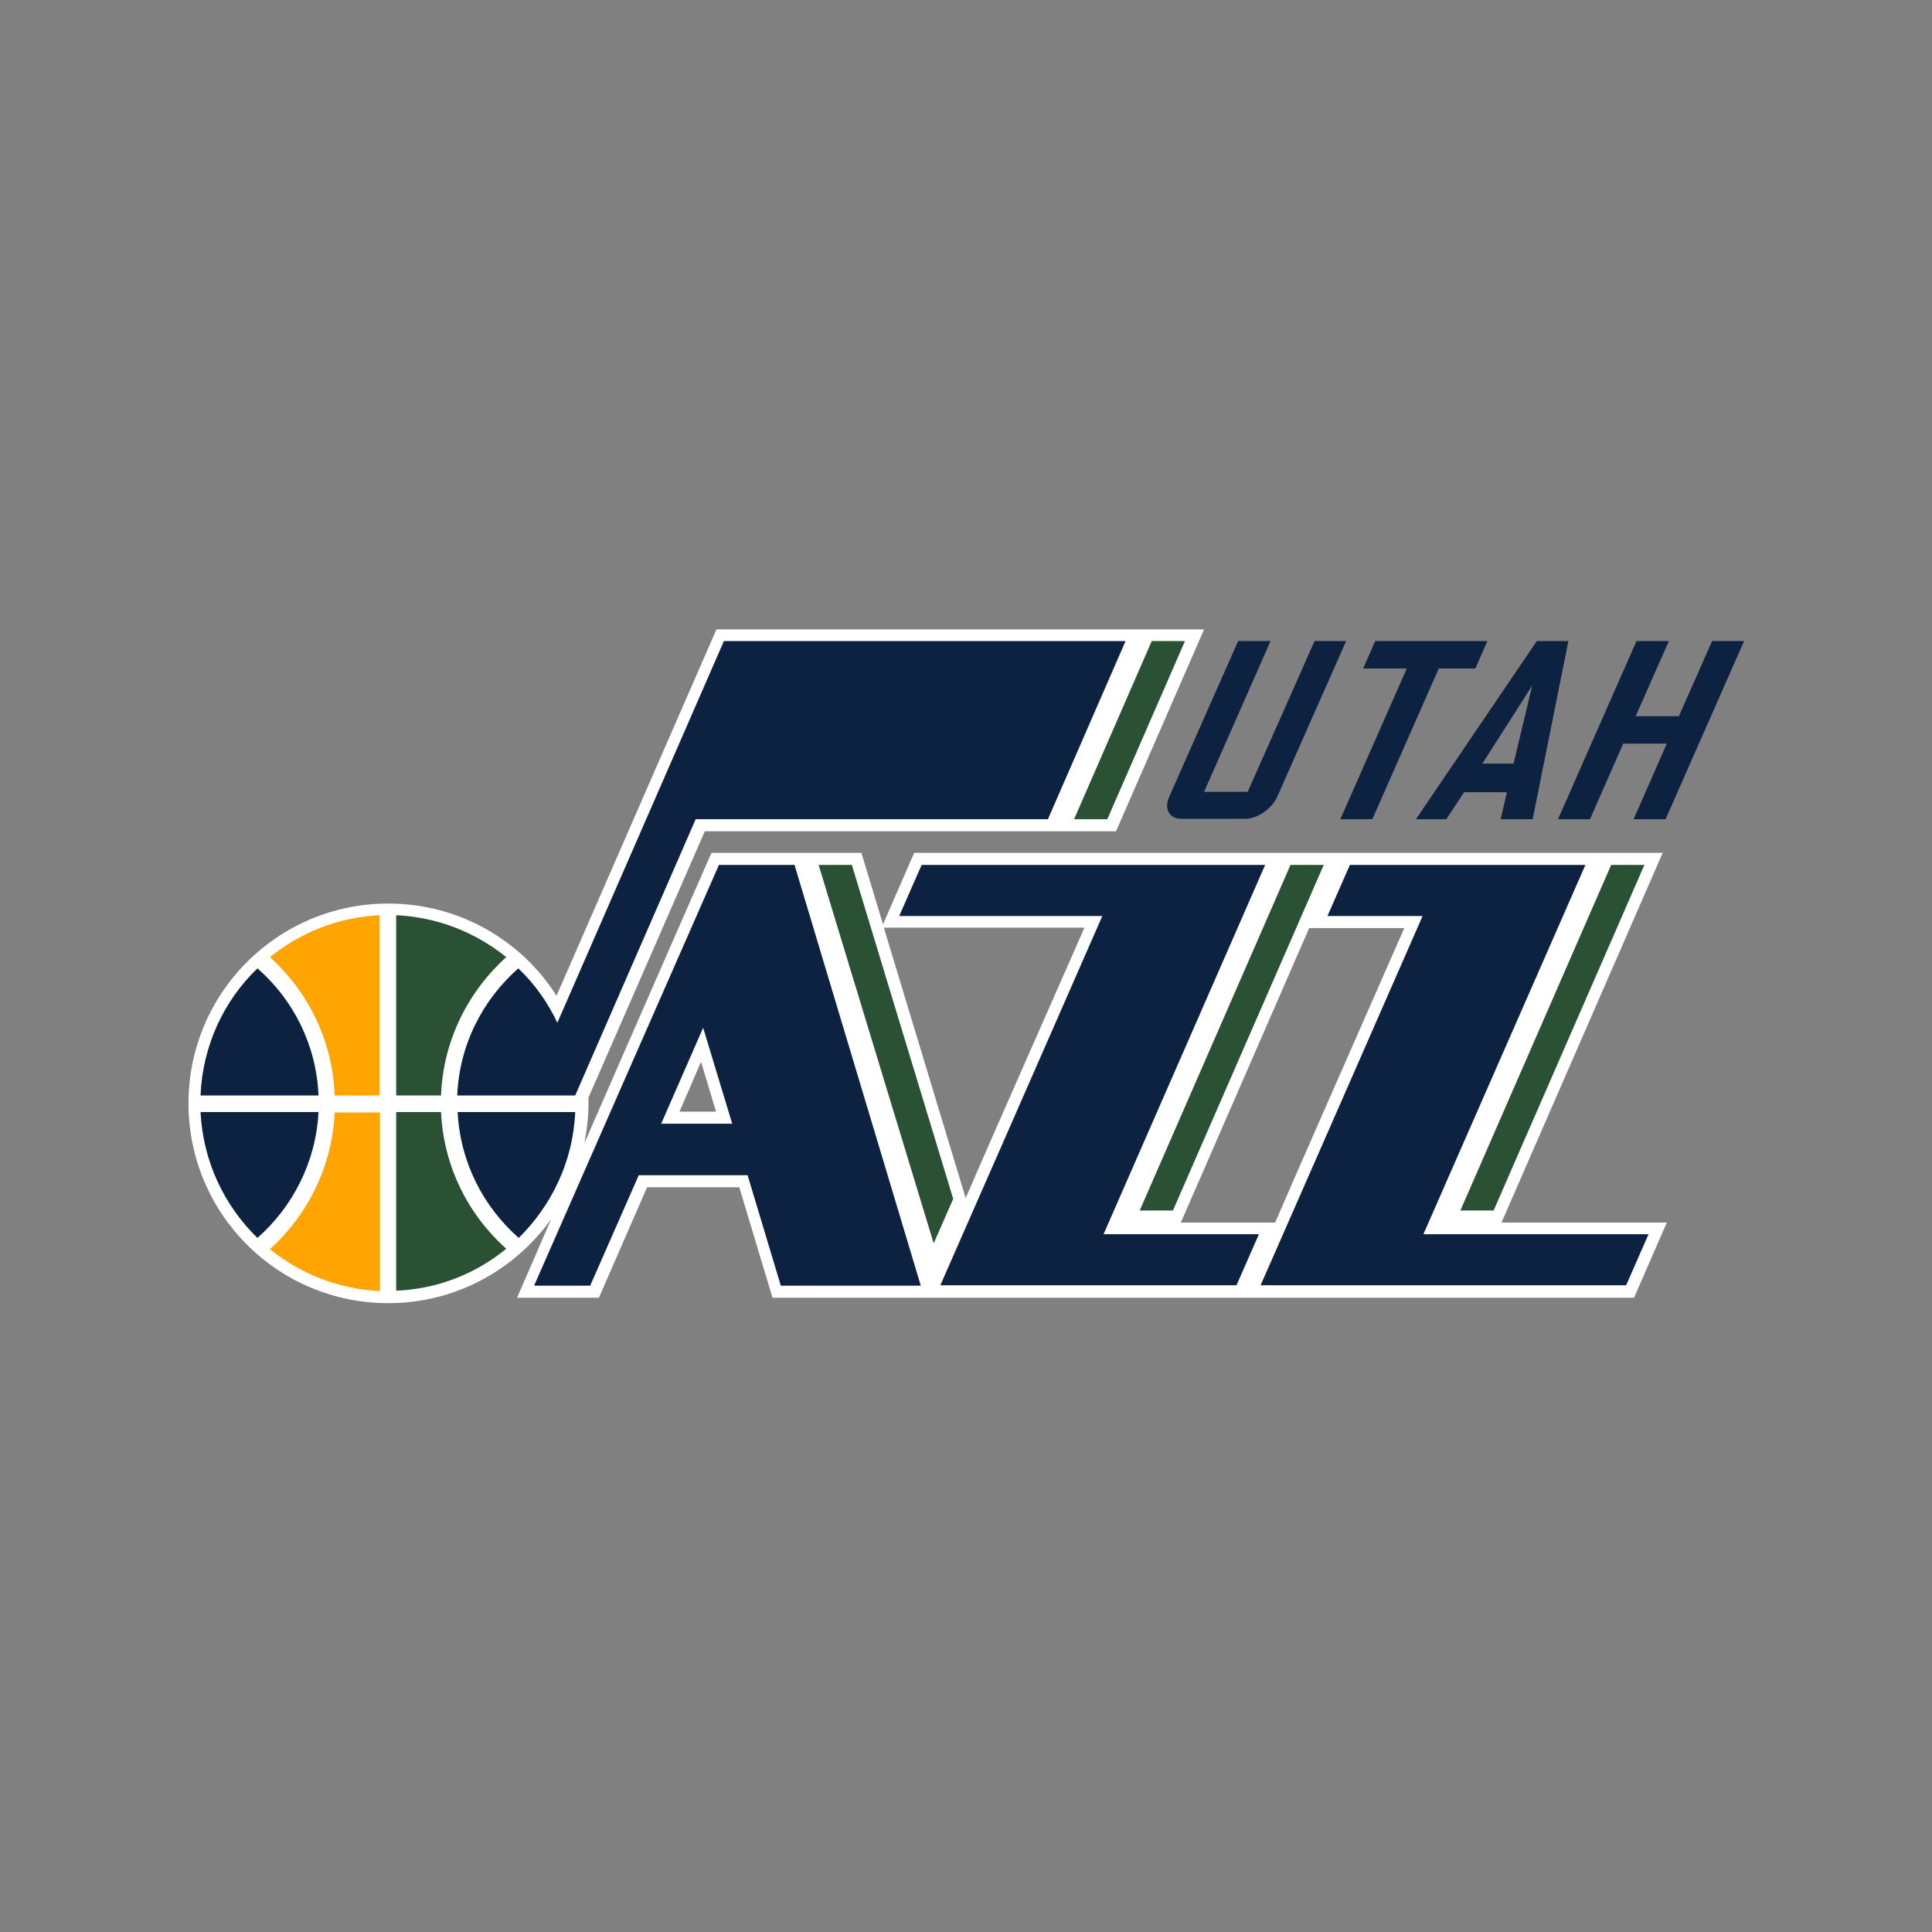 <?xml version="1.0" encoding="UTF-8" standalone="no"?>
<!-- Generator: Adobe Illustrator 19.2.1, SVG Export Plug-In . SVG Version: 6.00 Build 0)  -->

<svg
   xmlns:dc="http://purl.org/dc/elements/1.1/"
   xmlns:cc="http://creativecommons.org/ns#"
   xmlns:rdf="http://www.w3.org/1999/02/22-rdf-syntax-ns#"
   xmlns:svg="http://www.w3.org/2000/svg"
   xmlns="http://www.w3.org/2000/svg"
   xmlns:sodipodi="http://sodipodi.sourceforge.net/DTD/sodipodi-0.dtd"
   xmlns:inkscape="http://www.inkscape.org/namespaces/inkscape"
   version="1.1"
   id="Layer_1"
   x="0px"
   y="0px"
   viewBox="0 0 400 400"
   style="enable-background:new 0 0 400 400;"
   xml:space="preserve"
   sodipodi:docname="utah-jazz-logo.svg"
   inkscape:version="0.92.3 (2405546, 2018-03-11)"
   inkscape:export-filename="C:\Users\alex\sites\utah-jazz-logo-0.png"
   inkscape:export-xdpi="983"
   inkscape:export-ydpi="983"><rect x="0" y="0" width="400" height="400" fill="#808080" stroke="none"/><defs
   id="defs51" /><sodipodi:namedview
   pagecolor="#ffffff"
   bordercolor="#666666"
   borderopacity="1"
   objecttolerance="10"
   gridtolerance="10"
   guidetolerance="10"
   inkscape:pageopacity="0"
   inkscape:pageshadow="2"
   inkscape:window-width="1600"
   inkscape:window-height="838"
   id="namedview49"
   showgrid="false"
   inkscape:zoom="0.59"
   inkscape:cx="177.95838"
   inkscape:cy="79.649059"
   inkscape:window-x="-8"
   inkscape:window-y="-8"
   inkscape:window-maximized="1"
   inkscape:current-layer="Layer_1" />
<style
   type="text/css"
   id="style2">
	.st0{fill:#FFFFFF;}
	.st1{fill:#0D2240;}
	.st2{fill:#FFA400;}
	.st3{fill:#2B5134;}
</style>
<g
   id="g46"
   transform="matrix(0.86,0,0,0.86,27.587,33.734)"
   inkscape:export-filename="C:\Users\alex\sites\utah-jazz-logo-5.png"
   inkscape:export-xdpi="208.72311"
   inkscape:export-ydpi="208.72311">
	<path
   class="st0"
   d="m 274.9,255.1 h -22.7 l 30.9,-70.9 H 306 c -16.7,38 -26,59.1 -31.1,70.9 m -74.5,-5.9 -19.7,-65.1 H 229 c -14.3,32.5 -23.2,52.6 -28.6,65.1 m -68.9,-20.8 5.2,-12 3.6,12 z m 197.9,26.7 38.8,-89 H 188 l -7.5,17.2 -5.2,-17.2 h -36.1 c 0,0 -23.8,54.3 -30.6,69.9 0.6,-3.1 1,-6.4 1,-9.7 0,-0.4 0,-0.9 0,-1.3 2.7,-6.1 23.7,-54.3 28,-64.1 h 99 l 21.2,-48.6 H 140.4 l -38.5,88.2 c -8.5,-13.4 -23.5,-22.2 -40.5,-22.2 -26.6,0 -48.1,21.5 -48.1,48.1 0,26.6 21.5,48.1 48.1,48.1 16.2,0 30.4,-8 39.2,-20.2 l -8.2,18.9 h 19.7 l 11.6,-26.6 h 22.2 l 8,26.6 h 207.4 l 7.9,-18.1 z"
   id="path4"
   inkscape:connector-curvature="0"
   style="fill:#ffffff" />
	<path
   class="st1"
   d="m 16.2,228.5 c 0.6,11.9 5.7,22.5 13.7,30.3 8.5,-7.5 14.1,-18.3 14.7,-30.3 z"
   id="path6"
   inkscape:connector-curvature="0"
   style="fill:#0d2240" />
	<path
   class="st2"
   d="m 48.5,228.5 c -0.6,13.1 -6.5,24.8 -15.6,33 7.3,5.9 16.4,9.6 26.5,10.1 v -43 H 48.5 Z"
   id="path8"
   inkscape:connector-curvature="0"
   style="fill:#ffa400" />
	<path
   class="st1"
   d="m 16.2,224.5 h 28.4 c -0.5,-12.2 -6.1,-23.1 -14.7,-30.6 -8.1,7.8 -13.2,18.6 -13.7,30.6"
   id="path10"
   inkscape:connector-curvature="0"
   style="fill:#0d2240" />
	<path
   class="st2"
   d="m 32.9,191.2 c 9.2,8.3 15.1,20.1 15.6,33.3 h 10.8 v -43.4 c -10,0.5 -19.1,4.2 -26.4,10.1"
   id="path12"
   inkscape:connector-curvature="0"
   style="fill:#ffa400" />
	<path
   class="st1"
   d="M 106.4,228.5 H 78.1 c 0.6,12.1 6.2,22.8 14.7,30.3 7.9,-7.8 13.1,-18.4 13.6,-30.3"
   id="path14"
   inkscape:connector-curvature="0"
   style="fill:#0d2240" />
	<path
   class="st3"
   d="M 74.1,228.5 H 63.3 v 43 c 10,-0.4 19.2,-4.1 26.5,-10.1 -9.2,-8.2 -15.1,-19.9 -15.7,-32.9"
   id="path16"
   inkscape:connector-curvature="0"
   style="fill:#2b5134" />
	<path
   class="st3"
   d="m 89.8,191.2 c -7.3,-5.9 -16.4,-9.6 -26.5,-10.1 v 43.4 h 10.8 c 0.5,-13.2 6.5,-25 15.7,-33.3"
   id="path18"
   inkscape:connector-curvature="0"
   style="fill:#2b5134" />
	<path
   class="st1"
   d="M 142.2,115.1 102.1,207 c -2.3,-4.9 -5.5,-9.4 -9.4,-13.1 -8.6,7.6 -14.2,18.4 -14.7,30.6 h 28.4 l 29,-66.5 h 84.8 l 18.7,-42.9 z"
   id="path20"
   inkscape:connector-curvature="0"
   style="fill:#0d2240" />
	<polygon
   class="st3"
   points="226.5,158 234.5,158 253.2,115.1 245.2,115.1 "
   id="polygon22"
   style="fill:#2b5134" />
	<path
   class="st1"
   d="m 127.1,231.3 c 3.3,-7.6 6.8,-15.5 10.1,-23.1 l 7,23.1 z m 28.8,39 h 33.7 L 159.2,169 H 141 L 96.5,270.3 H 110 c 0,0 5,-11.4 11.7,-26.6 h 26.2 z"
   id="path24"
   inkscape:connector-curvature="0"
   style="fill:#0d2240" />
	<polygon
   class="st3"
   points="165,169 192.7,260.1 197.4,249.4 173,169 "
   id="polygon26"
   style="fill:#2b5134" />
	<path
   class="st1"
   d="m 310.6,257.9 39,-88.9 h -56.7 l -5.4,12.3 h 22.9 c -11.8,27 -39,88.9 -39,88.9 h 88 l 5.4,-12.3 z"
   id="path28"
   inkscape:connector-curvature="0"
   style="fill:#0d2240" />
	<polygon
   class="st3"
   points="242.3,252.2 250.3,252.2 286.6,169 278.6,169 "
   id="polygon30"
   style="fill:#2b5134" />
	<polygon
   class="st3"
   points="319.5,252.2 327.5,252.2 363.8,169 355.8,169 "
   id="polygon32"
   style="fill:#2b5134" />
	<path
   class="st1"
   d="m 272.5,169 h -82.7 l -5.4,12.3 h 48.9 c -11.8,27 -39,88.9 -39,88.9 h 71.3 l 5.4,-12.3 h -37.4 z"
   id="path34"
   inkscape:connector-curvature="0"
   style="fill:#0d2240" />
	<g
   id="g38">
		<path
   class="st1"
   d="m 268.3,151.4 h -10.5 l 16,-36.3 H 266 l -16.6,37.5 c -1.3,2.9 0,5.3 3,5.3 h 15.3 c 2.9,0 6.4,-2.4 7.7,-5.3 L 292,115.1 h -7.6 z"
   id="path36"
   inkscape:connector-curvature="0"
   style="fill:#0d2240" />
	</g>
	<polygon
   class="st1"
   points="306.6,121.7 290.6,158 298.3,158 314.3,121.7 323.1,121.7 326,115.1 299,115.1 296.1,121.7 "
   id="polygon40"
   style="fill:#0d2240" />
	<path
   class="st1"
   d="m 345.5,115.1 h -7.6 L 308.8,158 h 7.3 l 4.3,-6.5 h 10.3 l -1.5,6.5 h 7.7 z m -8.7,10.7 -4.5,18.8 h -7.5 z"
   id="path42"
   inkscape:connector-curvature="0"
   style="fill:#0d2240" />
	<polygon
   class="st1"
   points="369.7,115.1 361.9,115.1 343,158 350.7,158 358.7,139.8 369.2,139.8 361.2,158 368.9,158 387.8,115.1 380.1,115.1 372.1,133.2 361.7,133.2 "
   id="polygon44"
   style="fill:#0d2240" />
</g>
<g
   id="g46-6"
   transform="matrix(0.86,0,0,0.86,0.469,352.378)"><path
     class="st0"
     d="M 206.144,226.3 V 225 c 2.7,-6.1 23.7,-54.3 28,-64.1 h 99 l 21.2,-48.6 h -117.4 l -38.5,88.2 c -8.5,-13.4 -23.5,-22.2 -40.5,-22.2 -26.6,0 -48.1,21.5 -48.1,48.1 0,26.6 21.5,48.1 48.1,48.1 16.2,0 30.4,-8 39.2,-20.2 6.132,-9.174 8.607,-16.454 9,-28 z"
     id="path4-3"
     inkscape:connector-curvature="0"
     style="fill:#ffffff"
     sodipodi:nodetypes="cccccccssscc"
     inkscape:export-filename="C:\Users\alex\sites\utah-jazz-logo-4.png"
     inkscape:export-xdpi="319.70062"
     inkscape:export-ydpi="319.70062" /><path
     class="st1"
     d="m 112.744,228.5 c 0.6,11.9 5.7,22.5 13.7,30.3 8.5,-7.5 14.1,-18.3 14.7,-30.3 z"
     id="path6-7"
     inkscape:connector-curvature="0"
     style="fill:#0d2240"
     inkscape:export-filename="C:\Users\alex\sites\utah-jazz-logo-4.png"
     inkscape:export-xdpi="319.70062"
     inkscape:export-ydpi="319.70062" /><path
     class="st2"
     d="m 145.044,228.5 c -0.6,13.1 -6.5,24.8 -15.6,33 7.3,5.9 16.4,9.6 26.5,10.1 v -43 h -10.9 z"
     id="path8-2"
     inkscape:connector-curvature="0"
     style="fill:#ffa400"
     inkscape:export-filename="C:\Users\alex\sites\utah-jazz-logo-4.png"
     inkscape:export-xdpi="319.70062"
     inkscape:export-ydpi="319.70062" /><path
     class="st1"
     d="m 112.744,224.5 h 28.4 c -0.5,-12.2 -6.1,-23.1 -14.7,-30.6 -8.1,7.8 -13.2,18.6 -13.7,30.6"
     id="path10-0"
     inkscape:connector-curvature="0"
     style="fill:#0d2240"
     inkscape:export-filename="C:\Users\alex\sites\utah-jazz-logo-4.png"
     inkscape:export-xdpi="319.70062"
     inkscape:export-ydpi="319.70062" /><path
     class="st2"
     d="m 129.444,191.2 c 9.2,8.3 15.1,20.1 15.6,33.3 h 10.8 v -43.4 c -10,0.5 -19.1,4.2 -26.4,10.1"
     id="path12-9"
     inkscape:connector-curvature="0"
     style="fill:#ffa400"
     inkscape:export-filename="C:\Users\alex\sites\utah-jazz-logo-4.png"
     inkscape:export-xdpi="319.70062"
     inkscape:export-ydpi="319.70062" /><path
     class="st1"
     d="m 202.944,228.5 h -28.3 c 0.6,12.1 6.2,22.8 14.7,30.3 7.9,-7.8 13.1,-18.4 13.6,-30.3"
     id="path14-1"
     inkscape:connector-curvature="0"
     style="fill:#0d2240"
     inkscape:export-filename="C:\Users\alex\sites\utah-jazz-logo-4.png"
     inkscape:export-xdpi="319.70062"
     inkscape:export-ydpi="319.70062" /><path
     class="st3"
     d="m 170.644,228.5 h -10.8 v 43 c 10,-0.4 19.2,-4.1 26.5,-10.1 -9.2,-8.2 -15.1,-19.9 -15.7,-32.9"
     id="path16-5"
     inkscape:connector-curvature="0"
     style="fill:#2b5134"
     inkscape:export-filename="C:\Users\alex\sites\utah-jazz-logo-4.png"
     inkscape:export-xdpi="319.70062"
     inkscape:export-ydpi="319.70062" /><path
     class="st3"
     d="m 186.344,191.2 c -7.3,-5.9 -16.4,-9.6 -26.5,-10.1 v 43.4 h 10.8 c 0.5,-13.2 6.5,-25 15.7,-33.3"
     id="path18-2"
     inkscape:connector-curvature="0"
     style="fill:#2b5134"
     inkscape:export-filename="C:\Users\alex\sites\utah-jazz-logo-4.png"
     inkscape:export-xdpi="319.70062"
     inkscape:export-ydpi="319.70062" /><path
     class="st1"
     d="m 238.744,115.1 -40.1,91.9 c -2.3,-4.9 -5.5,-9.4 -9.4,-13.1 -8.6,7.6 -14.2,18.4 -14.7,30.6 h 28.4 l 29,-66.5 h 84.8 l 18.7,-42.9 z"
     id="path20-9"
     inkscape:connector-curvature="0"
     style="fill:#0d2240"
     inkscape:export-filename="C:\Users\alex\sites\utah-jazz-logo-4.png"
     inkscape:export-xdpi="319.70062"
     inkscape:export-ydpi="319.70062" /><polygon
     class="st3"
     points="253.2,115.1 245.2,115.1 226.5,158 234.5,158 "
     id="polygon22-7"
     style="fill:#2b5134"
     transform="translate(96.544)"
     inkscape:export-filename="C:\Users\alex\sites\utah-jazz-logo-4.png"
     inkscape:export-xdpi="319.70062"
     inkscape:export-ydpi="319.70062" /></g></svg>
